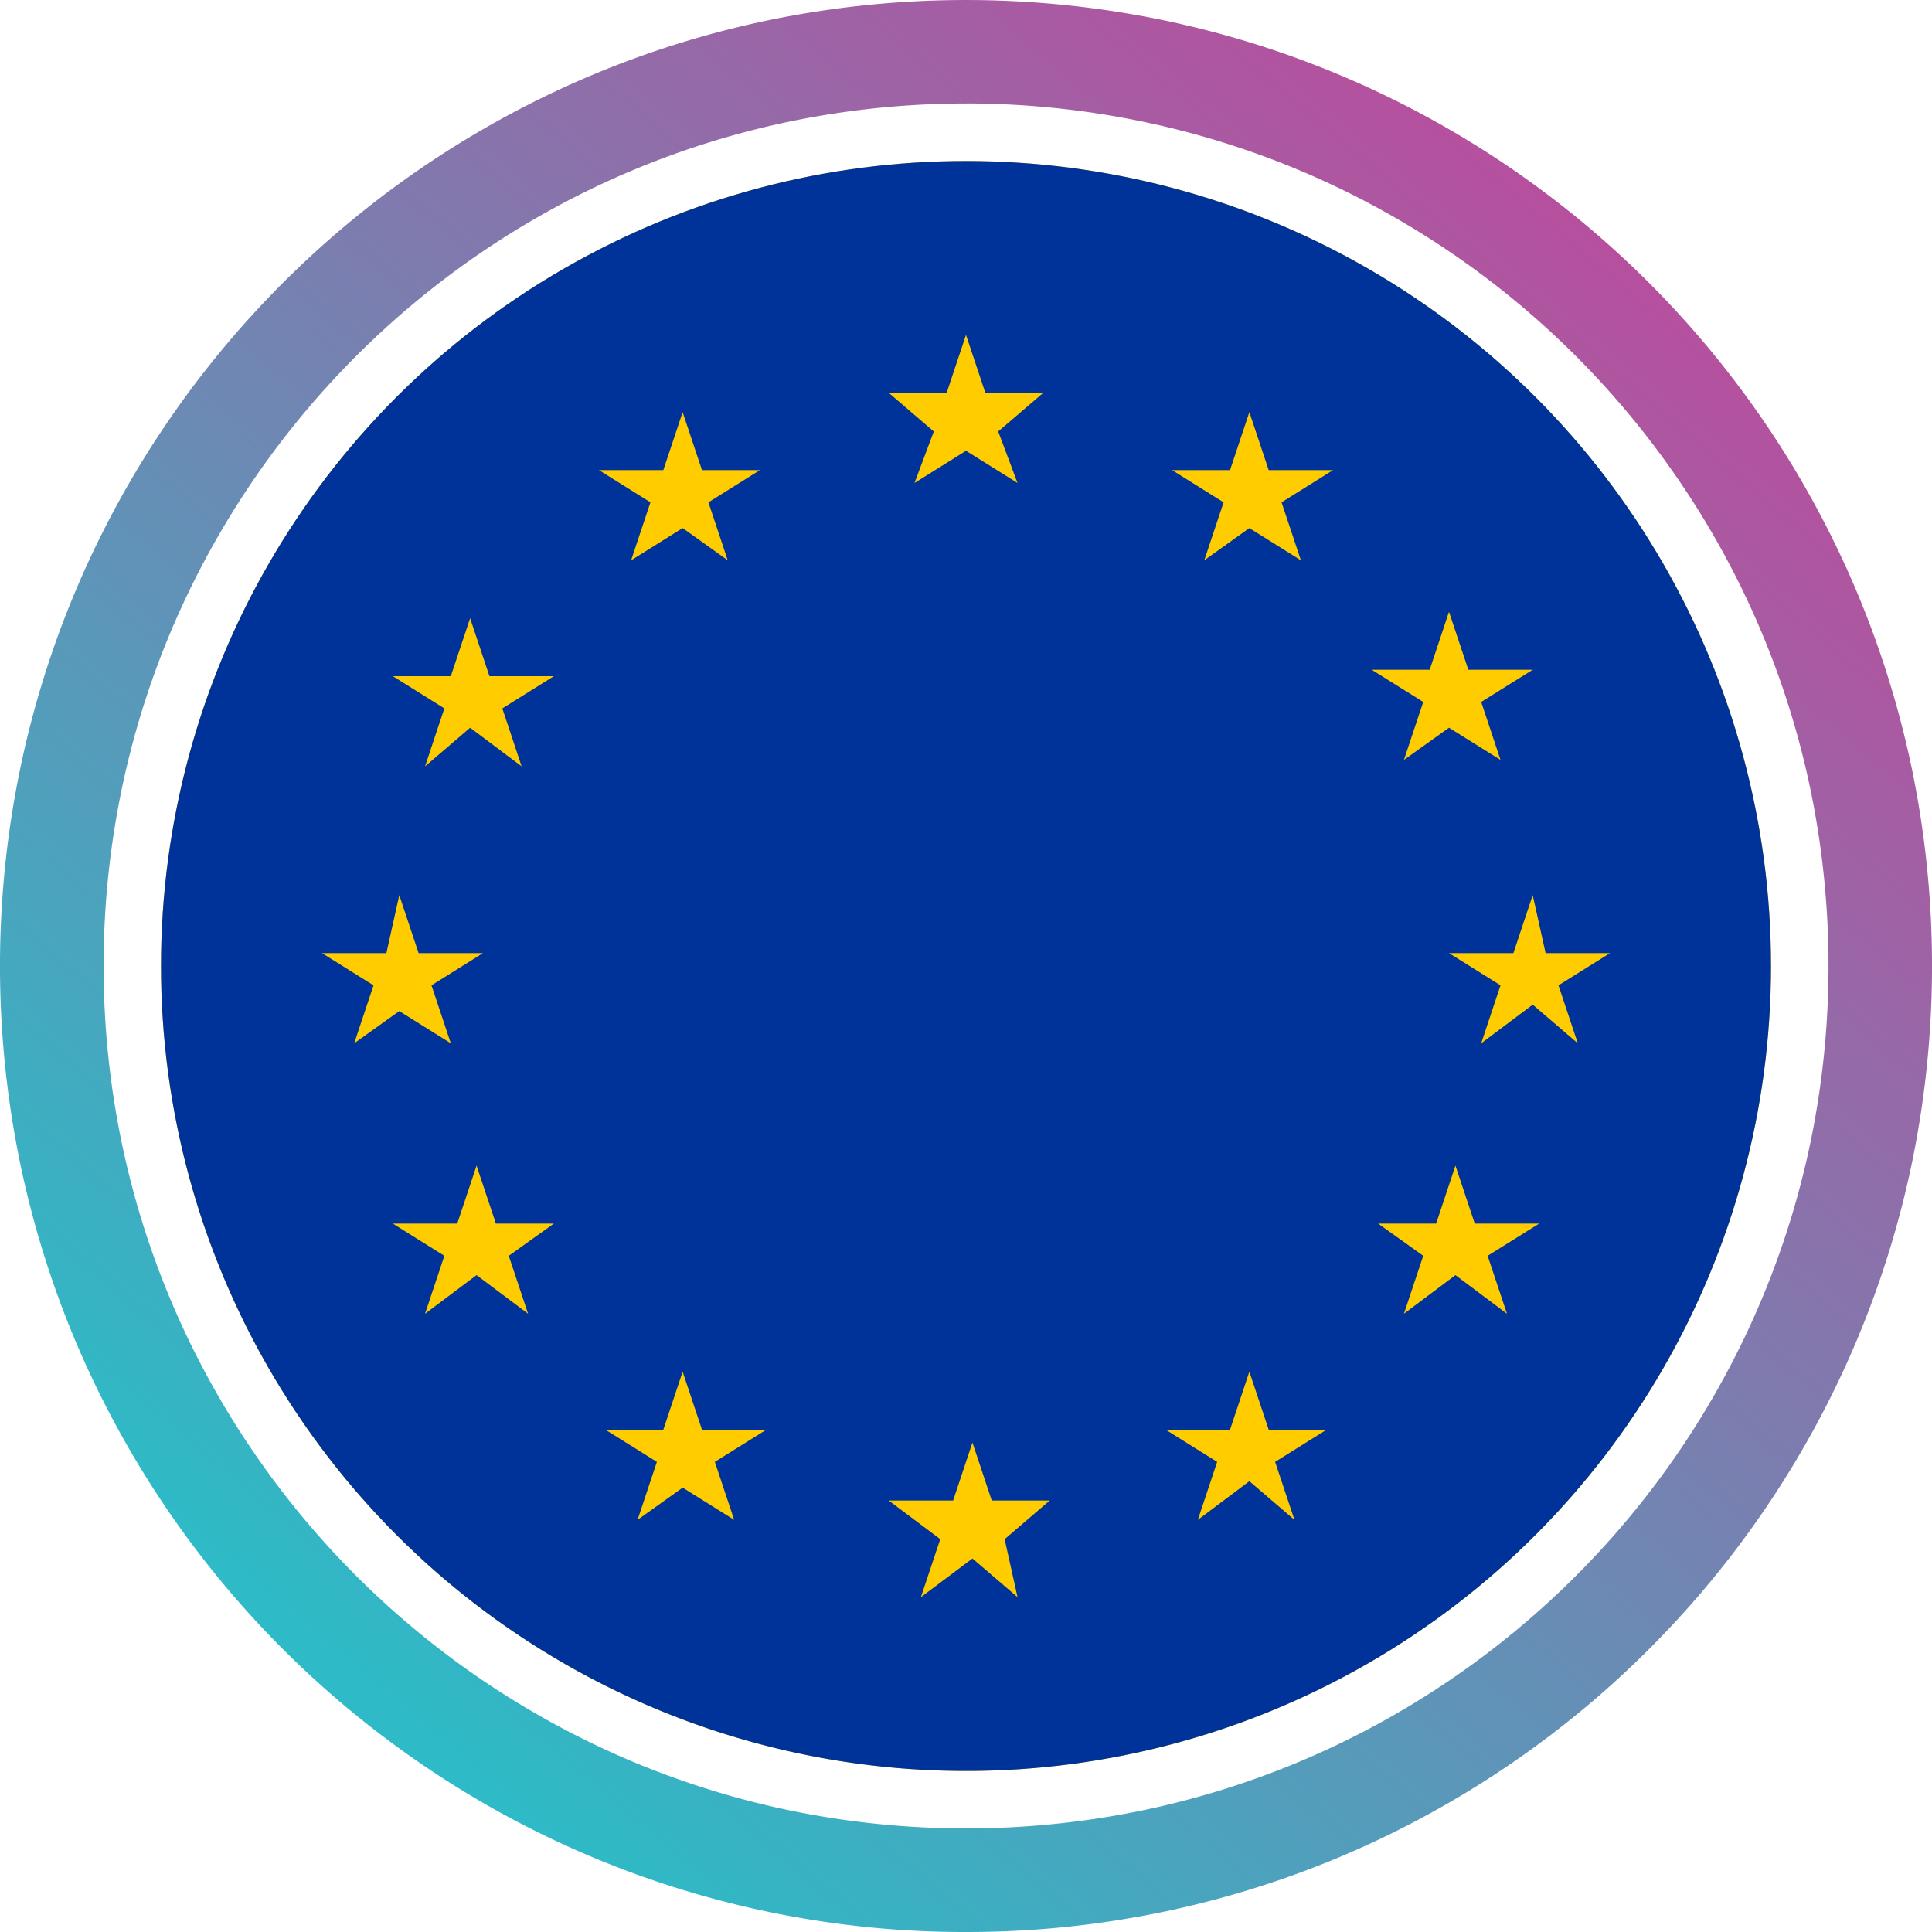 <svg xmlns="http://www.w3.org/2000/svg" width="48" height="48" fill="none" viewBox="0 0 48 48"><g clip-path="url(#a)"><path fill="url(#b)" d="M24 48a23.87 23.87 0 0 1-13.42-4.099 24.07 24.07 0 0 1-8.695-10.559 24 24 0 0 1-1.397-4.504 24.2 24.2 0 0 1 0-9.674 23.9 23.9 0 0 1 3.61-8.582 24.07 24.07 0 0 1 10.56-8.696A24 24 0 0 1 19.163.488c3.191-.65 6.481-.65 9.673 0a23.9 23.9 0 0 1 8.582 3.61 24.07 24.07 0 0 1 8.695 10.56 24 24 0 0 1 1.4 4.505c.65 3.191.65 6.481 0 9.673a23.9 23.9 0 0 1-3.612 8.582 24.07 24.07 0 0 1-10.559 8.695A23.9 23.9 0 0 1 24 48m0-45.429c-1.45 0-2.897.146-4.319.436A21.3 21.3 0 0 0 12.02 6.23a21.5 21.5 0 0 0-7.763 9.428 21.3 21.3 0 0 0-1.248 4.022c-.58 2.85-.58 5.788 0 8.638a21.3 21.3 0 0 0 3.225 7.662 21.5 21.5 0 0 0 9.428 7.764c1.296.547 2.643.966 4.022 1.248 2.85.58 5.787.58 8.637 0a21.3 21.3 0 0 0 7.663-3.225 21.5 21.5 0 0 0 7.76-9.427 21.3 21.3 0 0 0 1.25-4.023c.58-2.85.58-5.787 0-8.637a21.3 21.3 0 0 0-3.226-7.662 21.5 21.5 0 0 0-9.426-7.763 21.3 21.3 0 0 0-4.023-1.248A21.6 21.6 0 0 0 24 2.57"/></g><g clip-path="url(#c)"><svg xmlns="http://www.w3.org/2000/svg" width="48" height="48" viewBox="0 0 256 256"><g clip-path="url(#d)"><path fill="#FC0" d="M128 251.897c68.427 0 123.897-55.47 123.897-123.897S196.427 4.103 128 4.103 4.103 59.573 4.103 128 59.573 251.897 128 251.897"/><path fill="#039" d="M128 10.667a116.778 116.778 0 1 0 82.965 34.368A117.33 117.33 0 0 0 128 10.667M128 0a128.001 128.001 0 0 1 90.51 218.51A128 128 0 1 1 128 0"/><path fill="#039" d="M234.667 128a106.66 106.66 0 0 1-65.847 98.547A106.672 106.672 0 0 1 23.383 148.81 106.667 106.667 0 0 1 128 21.333 106.524 106.524 0 0 1 234.667 128"/><path fill="#FC0" d="m128 44.373 2.56 7.68h7.68l-5.973 5.12 2.56 6.827L128 59.733 121.174 64l2.56-6.827-5.974-5.12h7.68zm-37.546 10.24 2.56 7.68h7.68l-6.827 4.267 2.56 7.68-5.973-4.267-6.827 4.267 2.56-7.68-6.827-4.267h8.534zM62.294 81.92l2.56 7.68h8.533l-6.827 4.267 2.56 7.68-6.826-5.12-5.974 5.12 2.56-7.68-6.826-4.267h7.68zm103.253-27.307 2.56 7.68h8.533l-6.826 4.267 2.56 7.68-6.827-4.267-5.973 4.267 2.56-7.68-6.827-4.267h7.68zm37.547 34.134-6.827 4.266 2.56 7.68L192 96.427l-5.973 4.266 2.56-7.68-6.827-4.266h7.68l2.56-7.68 2.56 7.68zm10.24 37.546-6.827 4.267 2.56 7.68-5.973-5.12-6.827 5.12 2.56-7.68-6.827-4.267h8.534l2.56-7.68 1.706 7.68zM199.68 174.08l-6.826-5.12-6.827 5.12 2.56-7.68-5.973-4.267h7.68l2.56-7.68 2.56 7.68h8.533l-6.827 4.267zm-77.653 37.547 2.56-7.68-6.827-5.12h8.534l2.56-7.68 2.56 7.68h7.68l-5.974 5.12 1.707 7.68-5.973-5.12zm-37.547-10.24 2.56-7.68-6.826-4.267h7.68l2.56-7.68 2.56 7.68h8.533l-6.827 4.267 2.56 7.68-6.826-4.267zm87.04 0-5.973-5.12-6.827 5.12 2.56-7.68-6.826-4.267h8.533l2.56-7.68 2.56 7.68h7.68l-6.827 4.267zM42.667 126.293H51.2l1.707-7.68 2.56 7.68H64l-6.826 4.267 2.56 7.68-6.827-4.267-5.973 4.267 2.56-7.68zM56.32 174.08l2.56-7.68-6.826-4.267h8.533l2.56-7.68 2.56 7.68h7.68l-5.973 4.267 2.56 7.68-6.827-5.12z"/></g><defs><clipPath id="d"><path fill="#fff" d="M0 0h256v256H0z"/></clipPath></defs></svg></g><defs><clipPath id="c"><circle cx="24" cy="24" r="20"/></clipPath><clipPath id="a"><path fill="#fff" d="M0 0h48v48H0z"/></clipPath><linearGradient id="b" x1="40.464" x2="9.888" y1="6.48" y2="42.528" gradientUnits="userSpaceOnUse"><stop stop-color="#B6509E"/><stop offset="1" stop-color="#2EBAC6"/></linearGradient></defs></svg>